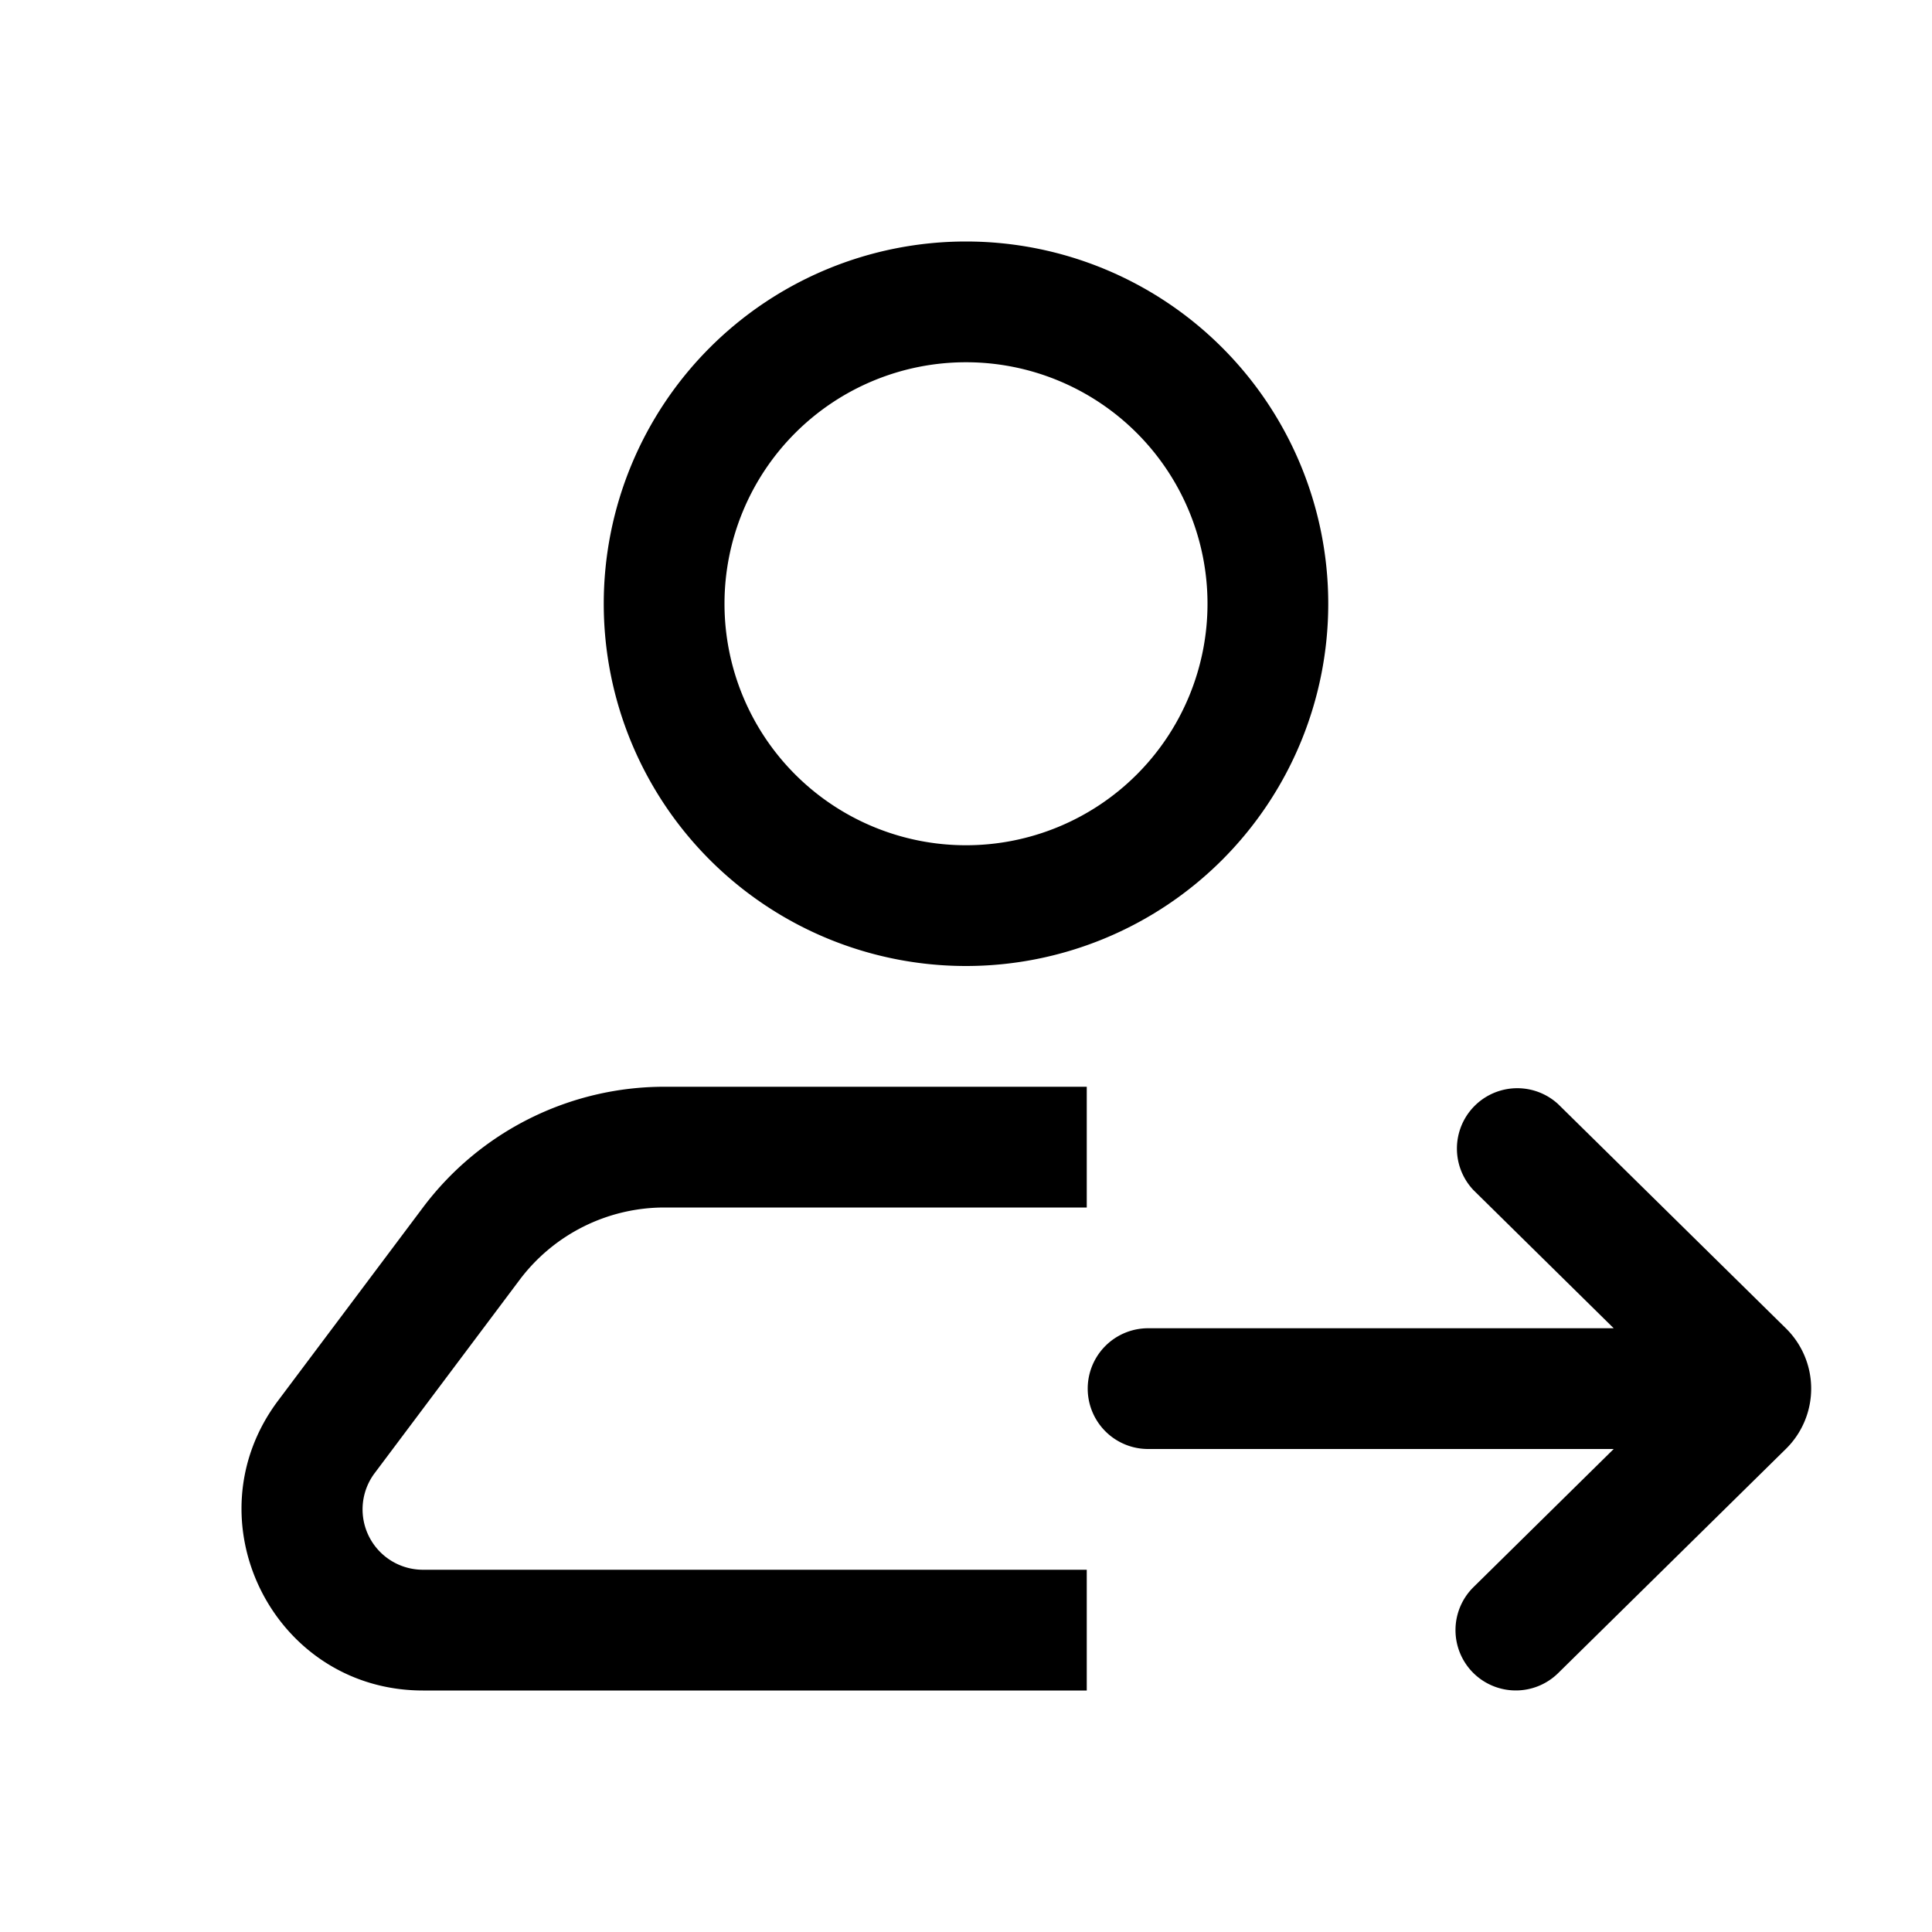 <svg xmlns="http://www.w3.org/2000/svg" width="24" height="24" viewBox="0 0 24 24">
  <g class="ic-user-arrow-right">
    <path fill-rule="evenodd" d="M12 10.5a3 3 0 1 0 0-6 3 3 0 0 0 0 6Zm0 1.5a4.5 4.5 0 1 0 0-9 4.5 4.5 0 0 0 0 9Zm-3.746 3a2.25 2.25 0 0 0-1.8.9l-1.8 2.4a.75.75 0 0 0 .6 1.2H13.5V21H5.254c-1.854 0-2.912-2.117-1.8-3.6l1.8-2.4a3.75 3.75 0 0 1 3-1.5H13.5V15H8.254Zm10.042 5.776a.75.75 0 0 0 1.06.008l2.83-2.786a1.05 1.05 0 0 0 0-1.496l-2.83-2.786a.75.75 0 0 0-1.052 1.068l1.742 1.716h-5.784a.75.75 0 0 0 0 1.5h5.784l-1.742 1.716a.75.75 0 0 0-.008 1.06Z" class="Icon"/>
  </g>
</svg>
